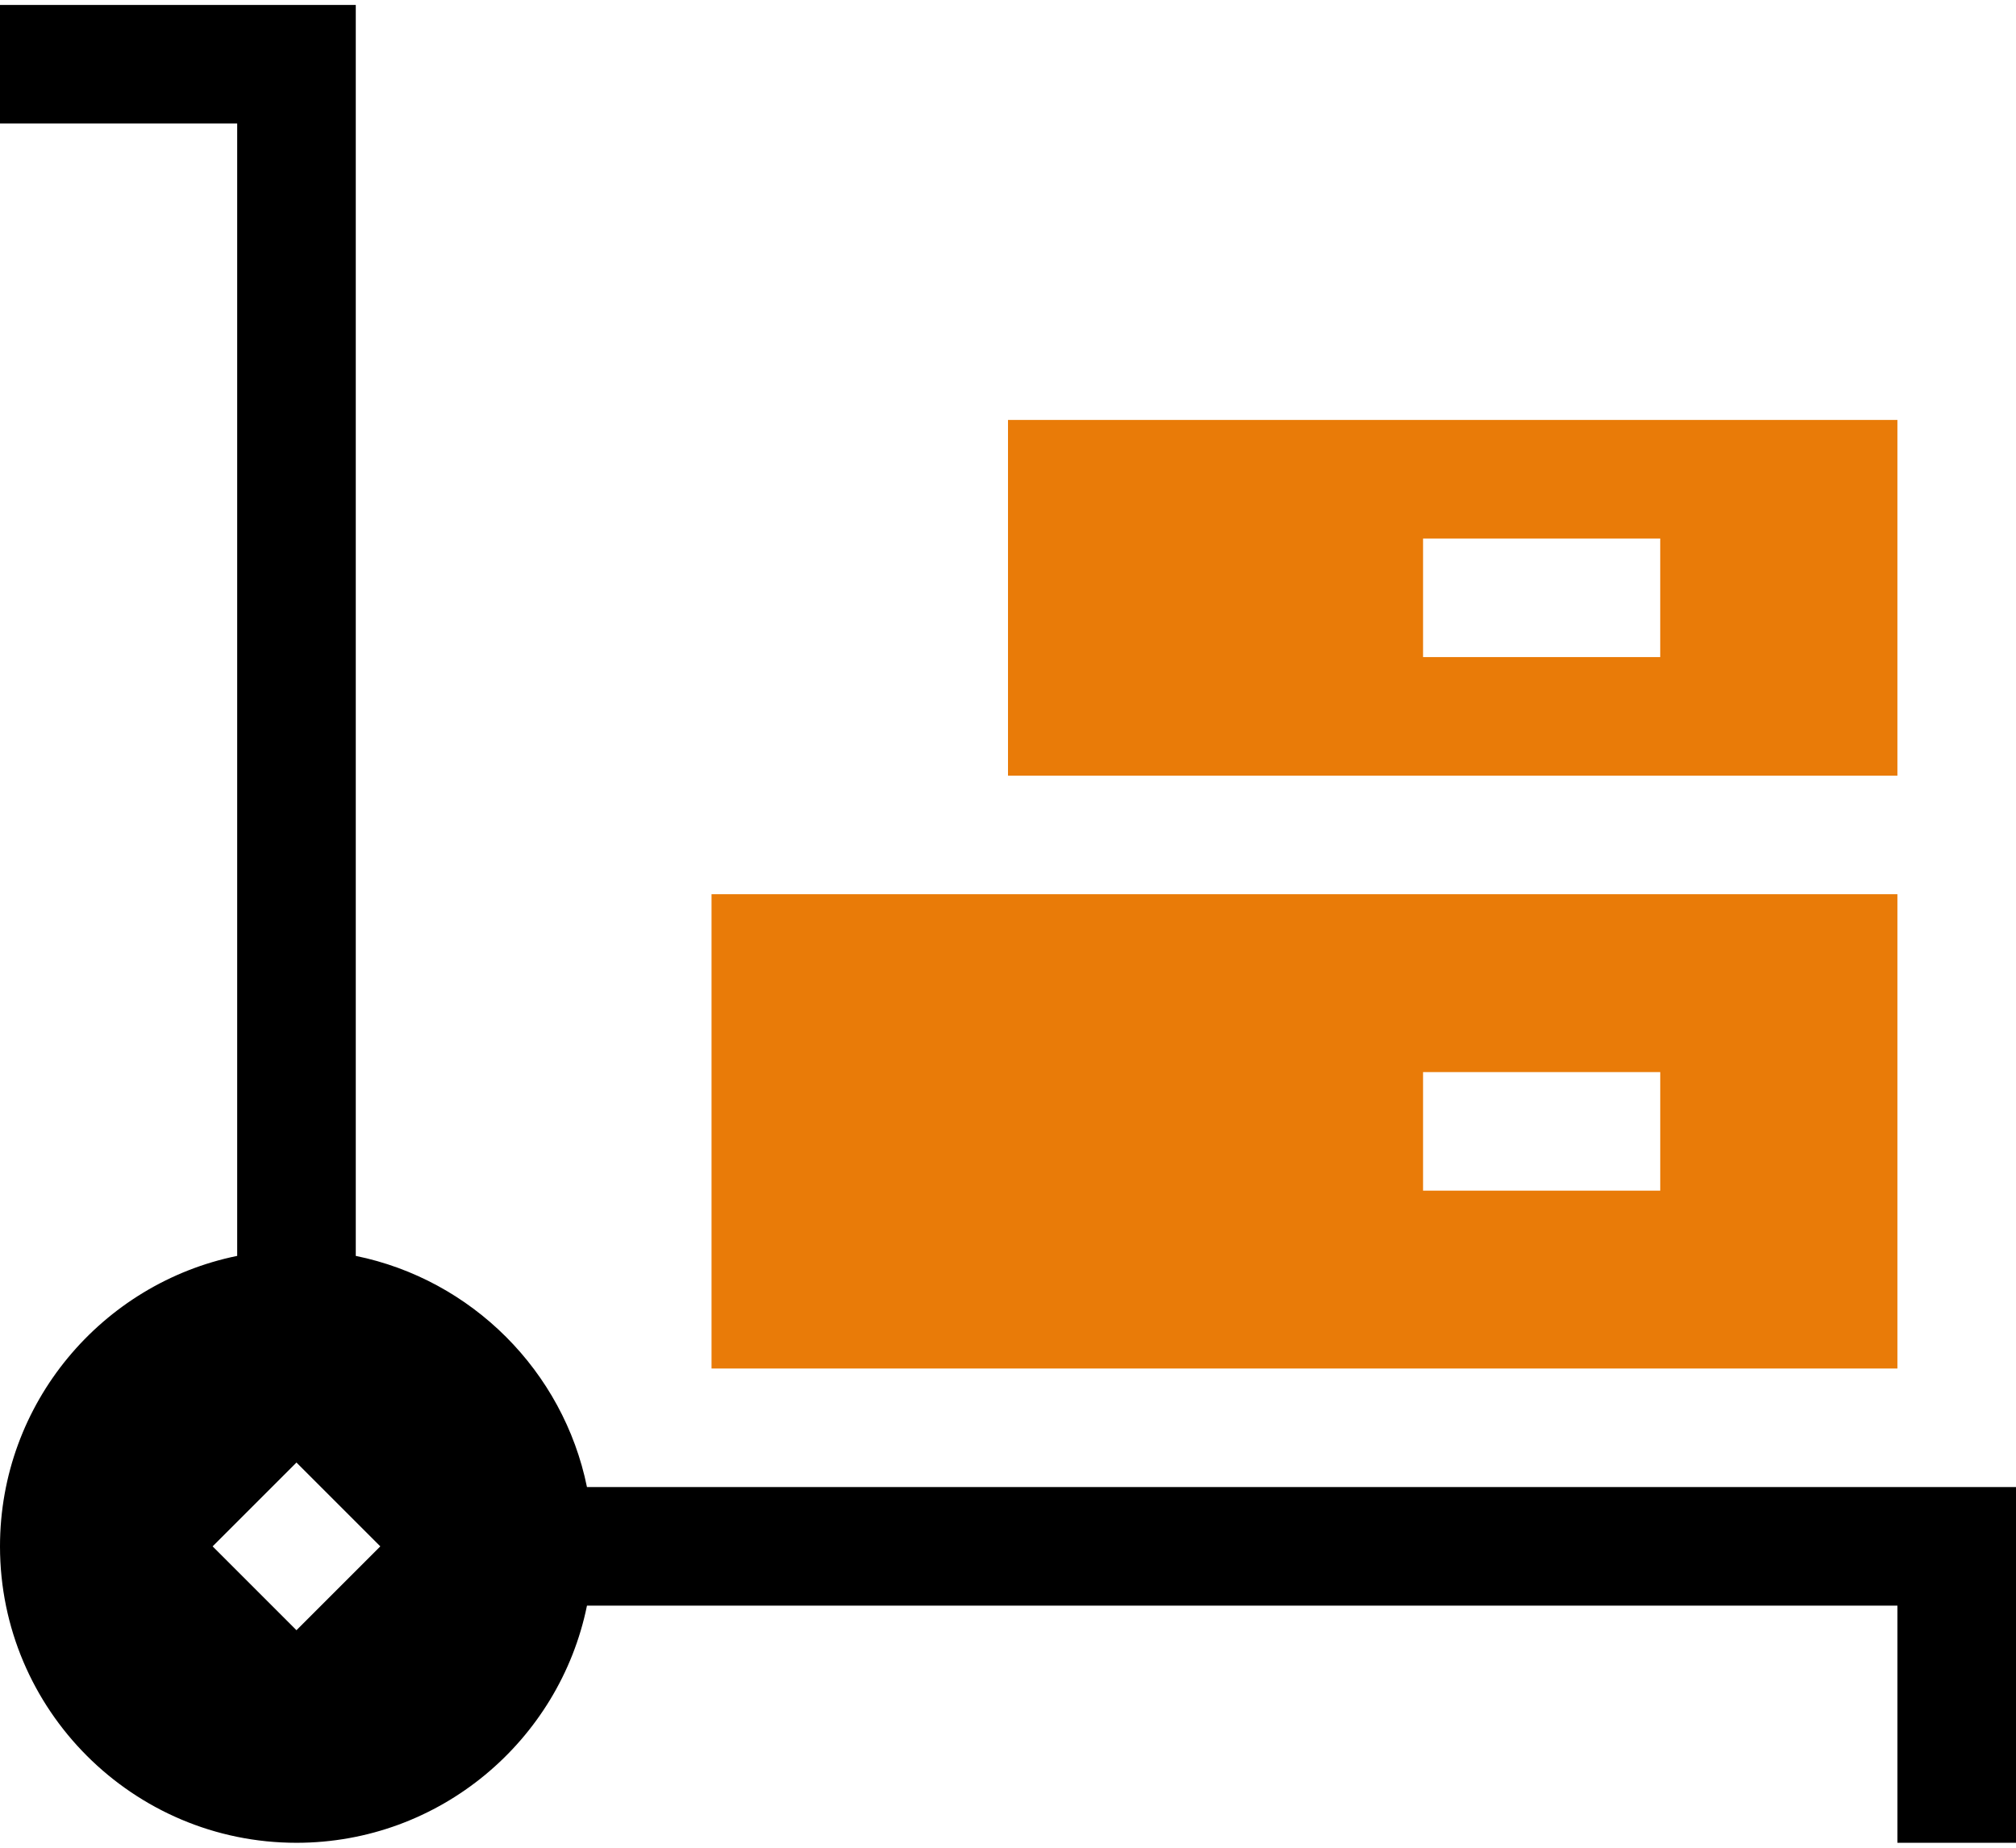 <svg width="120" height="110" viewBox="0 0 120 110" fill="none" xmlns="http://www.w3.org/2000/svg">
<path d="M34.939 88.529C33.532 81.625 28.081 76.174 21.177 74.767V0.294H0V7.353H14.118V74.767C6.073 76.407 0 83.537 0 92.059C0 101.789 7.917 109.706 17.647 109.706C26.169 109.706 33.3 103.633 34.939 95.588H112.941V109.706H120V88.529H34.939ZM17.647 97.05L12.656 92.059L17.647 87.068L22.638 92.059L17.647 97.05Z" fill="black"/>
<path d="M112.941 53.235H42.353V81.471H112.941V53.235ZM98.824 70.882H84.706V63.824H98.824V70.882Z" fill="#E97B08"/>
<path d="M112.941 25H60V46.176H112.941V25ZM98.823 39.118H84.706V32.059H98.823V39.118Z" fill="#E97B08"/>
</svg>
